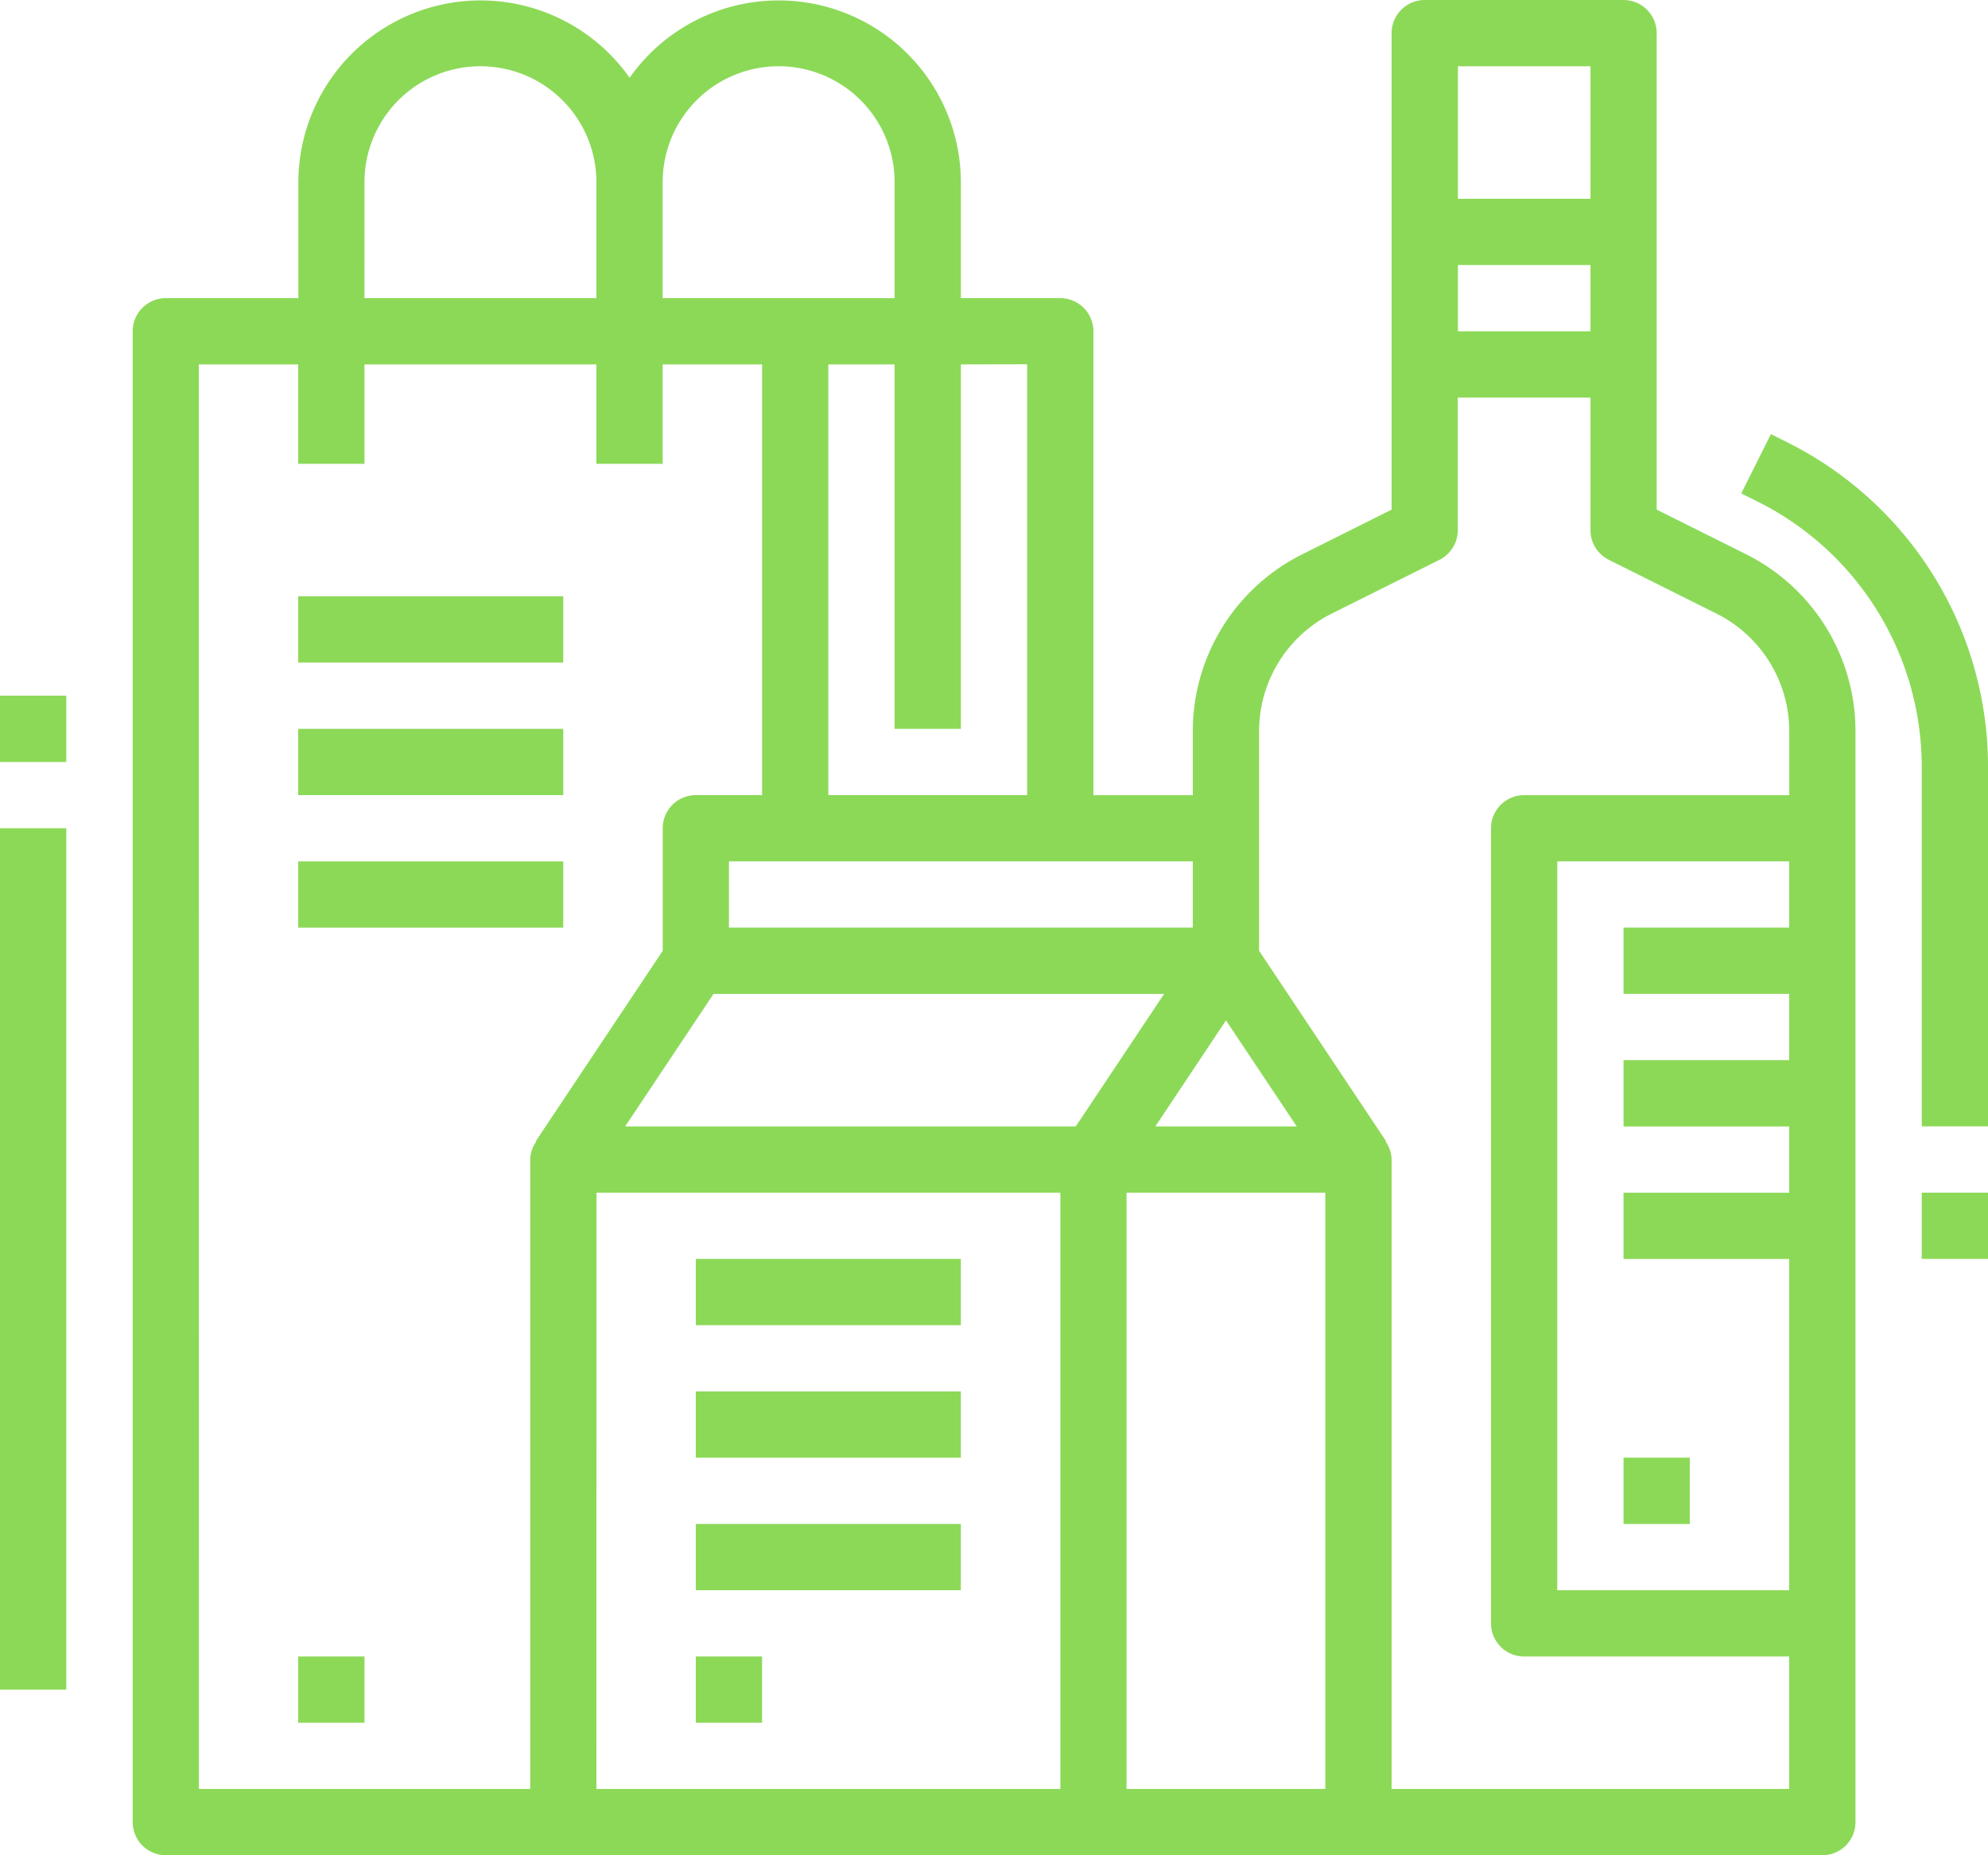 <svg id="noun-packaging-design-2234572" xmlns="http://www.w3.org/2000/svg" width="100.221" height="93.539" viewBox="0 0 100.221 93.539">
  <path id="Path_110" data-name="Path 110" d="M271.25,385h13.363v3.341H271.25Z" transform="translate(-236.173 -321.528)" fill="#8cd958"/>
  <path id="Path_111" data-name="Path 111" d="M271.25,420h13.363v3.341H271.25Z" transform="translate(-236.173 -349.846)" fill="#8cd958"/>
  <path id="Path_112" data-name="Path 112" d="M271.25,455h13.363v3.341H271.25Z" transform="translate(-236.173 -378.165)" fill="#8cd958"/>
  <path id="Path_113" data-name="Path 113" d="M271.25,490h3.341v3.341H271.25Z" transform="translate(-236.173 -406.483)" fill="#8cd958"/>
  <path id="Path_114" data-name="Path 114" d="M124.172,146.044H207.69a1.67,1.67,0,0,0,1.67-1.67V89.4a9.967,9.967,0,0,0-5.539-8.963L199.338,78.2V54.175a1.67,1.67,0,0,0-1.67-1.67H187.645a1.67,1.67,0,0,0-1.67,1.67V78.2l-4.483,2.242a9.967,9.967,0,0,0-5.539,8.963v3.19h-5.011V69.208a1.67,1.67,0,0,0-1.67-1.67h-5.011V61.691a9.187,9.187,0,0,0-16.7-5.265,9.187,9.187,0,0,0-16.7,5.265v5.846h-6.681a1.67,1.67,0,0,0-1.67,1.67v75.166a1.67,1.67,0,0,0,1.67,1.67Zm27.619-43.429h22.717l-4.455,6.681H147.336Zm29.4,6.681h-7.127l3.561-5.345Zm-35.3,3.341h23.385V142.7H145.887ZM182.634,142.7H172.612V112.637h10.022Zm23.385-43.429h-8.352v3.341h8.352v3.341h-8.352V109.3h8.352v3.341h-8.352v3.341h8.352v16.7H194.327V95.933h11.692ZM196,69.208h-6.681V65.867H196Zm0-13.363v6.681h-6.681V55.845ZM179.294,89.4a6.64,6.64,0,0,1,3.693-5.975l5.4-2.694a1.67,1.67,0,0,0,.924-1.5V72.548H196V79.23a1.671,1.671,0,0,0,.924,1.5l5.405,2.7h0a6.64,6.64,0,0,1,3.693,5.975v3.19H192.656a1.67,1.67,0,0,0-1.67,1.67v40.088a1.67,1.67,0,0,0,1.67,1.67h13.363V142.7H185.975V110.966a1.632,1.632,0,0,0-.306-.91l.025-.016-6.4-9.6Zm-3.341,9.871H152.568V95.933h23.385Zm-8.352-28.4V92.593H157.579V70.878h3.341V89.252h3.341V70.878ZM155.074,55.845a5.846,5.846,0,0,1,5.846,5.846v5.846H149.227V61.691a5.846,5.846,0,0,1,5.846-5.846Zm-20.88,5.846a5.846,5.846,0,1,1,11.692,0v5.846H134.193Zm-8.352,9.187h5.011v5.011h3.341V70.878h11.692v5.011h3.341V70.878h5.011V92.593H150.9a1.67,1.67,0,0,0-1.67,1.67v6.18l-6.4,9.6.025.016a1.627,1.627,0,0,0-.306.905V142.7h-16.7Z" transform="translate(-115.82 -52.505)" fill="#8cd958"/>
  <path id="Path_115" data-name="Path 115" d="M516.25,437.5h3.341v3.341H516.25Z" transform="translate(-434.403 -364.006)" fill="#8cd958"/>
  <path id="Path_116" data-name="Path 116" d="M166.25,210h13.363v3.341H166.25Z" transform="translate(-151.217 -179.935)" fill="#8cd958"/>
  <path id="Path_117" data-name="Path 117" d="M166.25,245h13.363v3.341H166.25Z" transform="translate(-151.217 -208.253)" fill="#8cd958"/>
  <path id="Path_118" data-name="Path 118" d="M166.25,280h13.363v3.341H166.25Z" transform="translate(-151.217 -236.572)" fill="#8cd958"/>
  <path id="Path_119" data-name="Path 119" d="M166.25,490h3.341v3.341H166.25Z" transform="translate(-151.217 -406.483)" fill="#8cd958"/>
  <path id="Path_120" data-name="Path 120" d="M549.619,167.558l-.788-.394-1.494,2.99.787.392a14.952,14.952,0,0,1,8.311,13.446v18.073h3.341V183.992a18.274,18.274,0,0,0-10.157-16.434Z" transform="translate(-459.555 -145.276)" fill="#8cd958"/>
  <path id="Path_121" data-name="Path 121" d="M595,367.5h3.341v3.341H595Z" transform="translate(-498.12 -307.368)" fill="#8cd958"/>
  <path id="Path_122" data-name="Path 122" d="M87.5,271.25h3.341v43.429H87.5Z" transform="translate(-87.5 -229.492)" fill="#8cd958"/>
  <path id="Path_123" data-name="Path 123" d="M87.5,236.25h3.341v3.341H87.5Z" transform="translate(-87.5 -201.174)" fill="#8cd958"/>
</svg>

